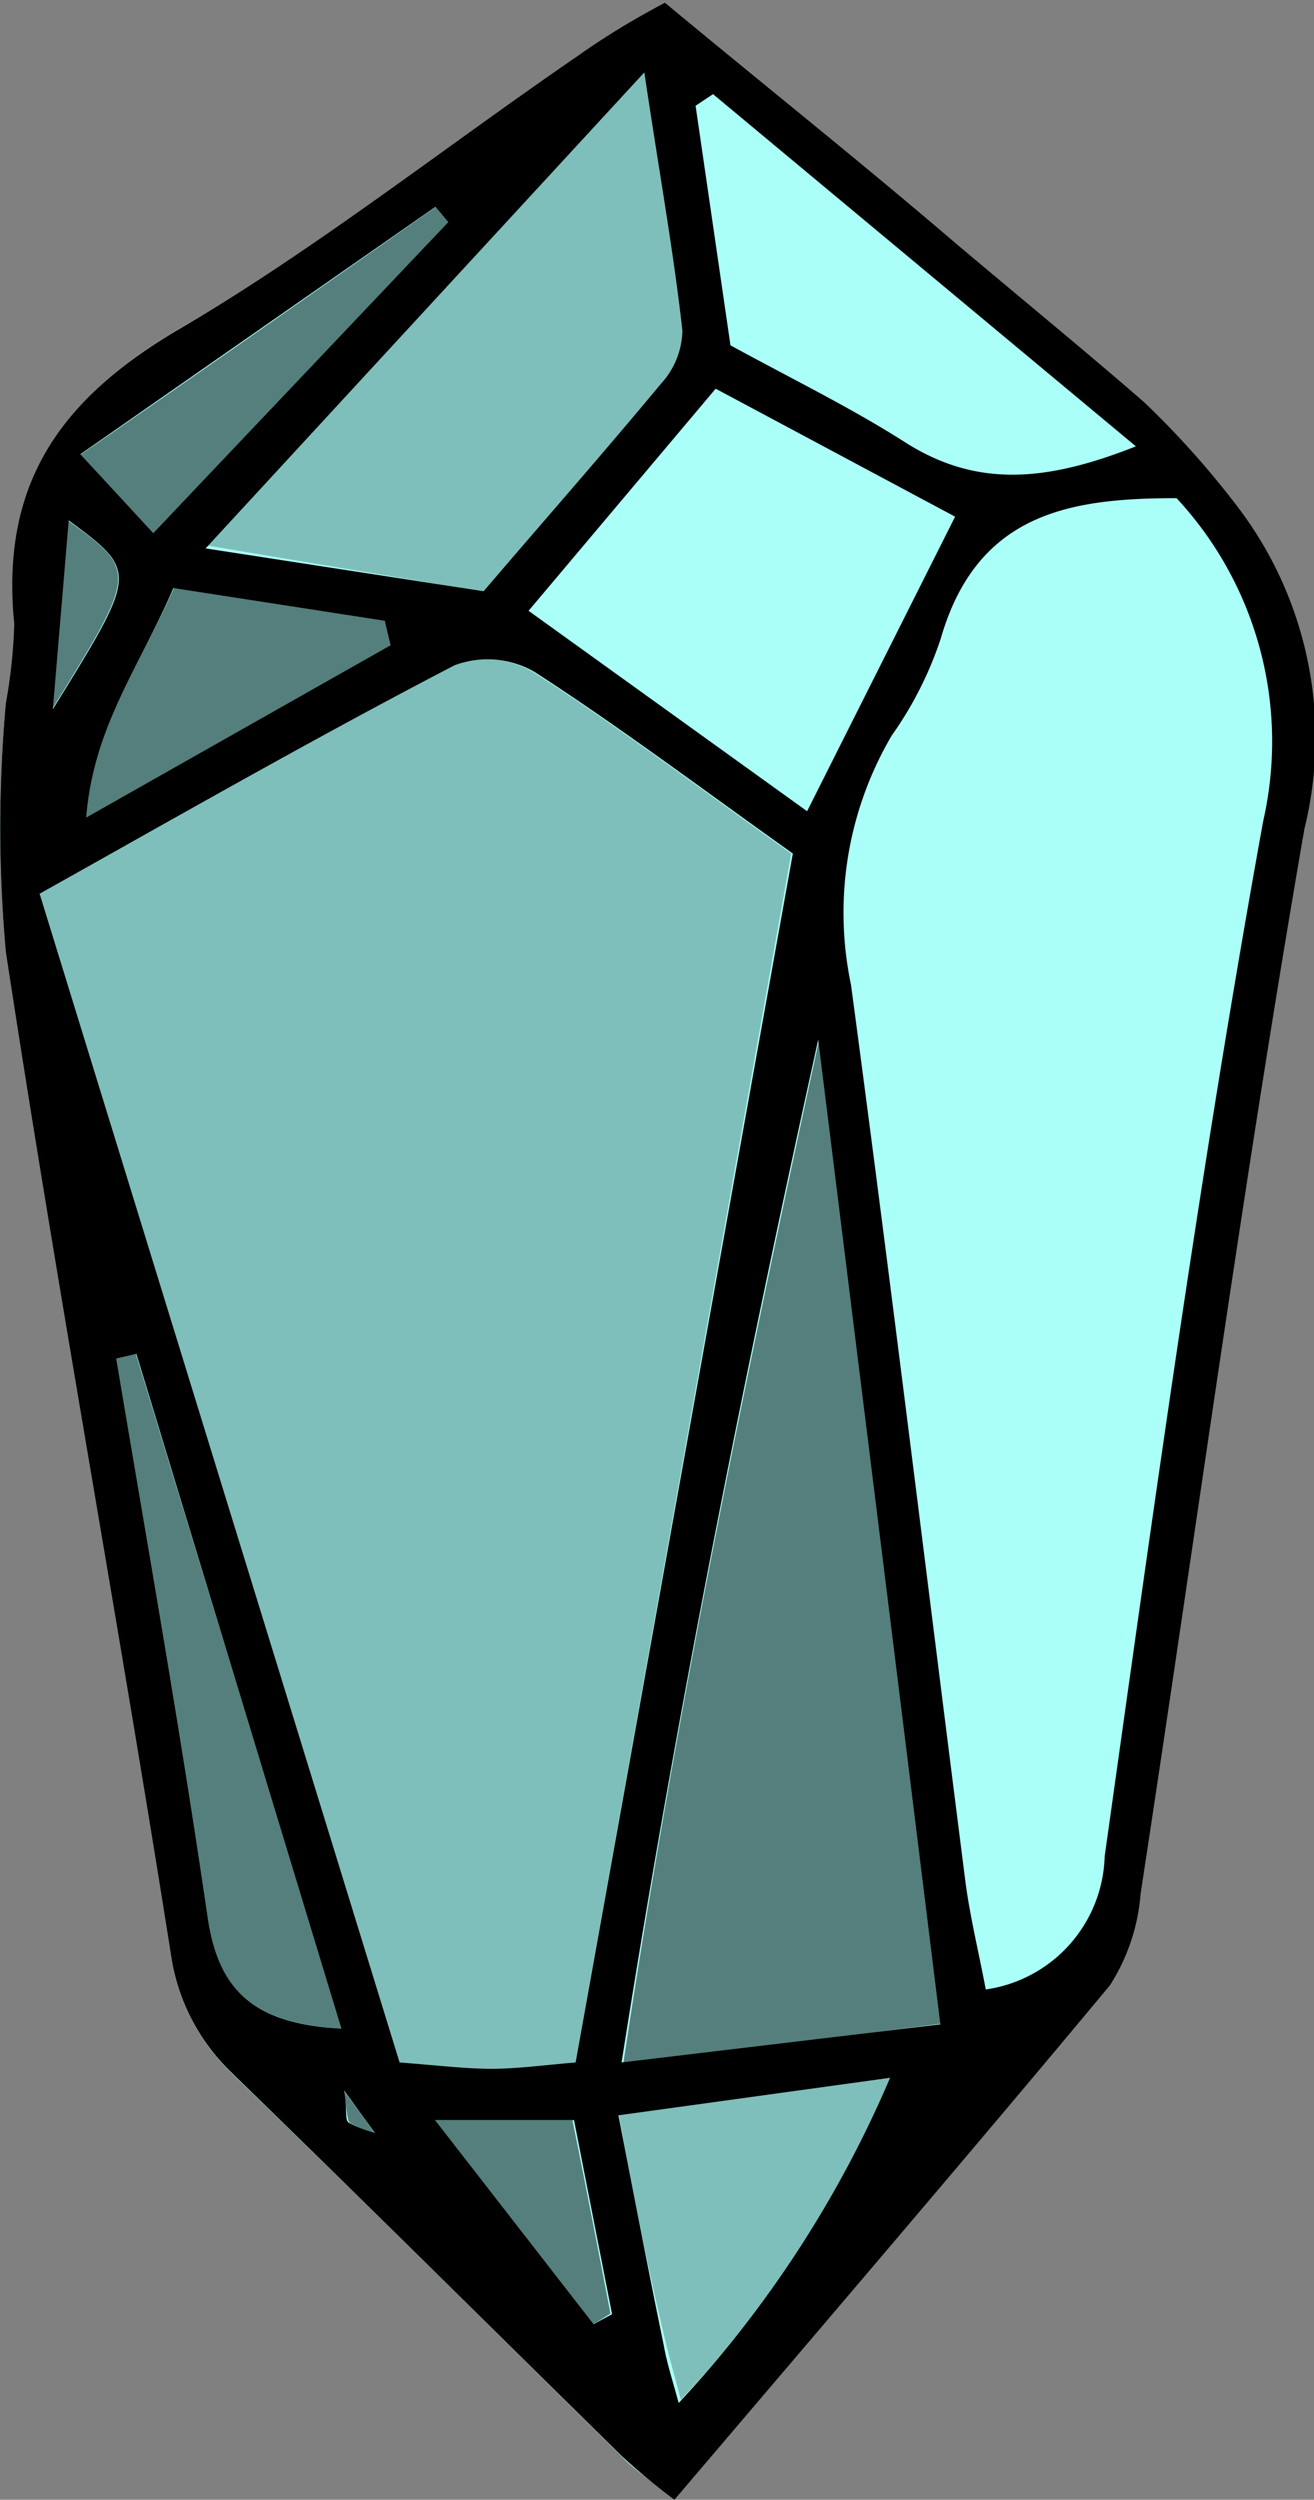 <svg xmlns="http://www.w3.org/2000/svg" viewBox="0 0 24.86 47.27"><rect x="0" y="0" width="24.86" height="47.27" fill="#808080" stroke="none"/><defs><style>.cls-1{fill:#aafff9;}.cls-2{opacity:0.25;}.cls-3{opacity:0.5;}</style></defs><g id="Layer_2" data-name="Layer 2"><g id="crystal-4"><path id="fill4" class="cls-1" d="M24.68,15.66c-1.16,6.69-2.07,13.42-3.1,20.14a3.77,3.77,0,0,1-.6,1.74c-2.65,3.22-5.38,6.38-8.22,9.73-.47-.38-.77-.58-1-.82C9.28,44,6.86,41.6,4.4,39.22A3.89,3.89,0,0,1,3.24,37c-1-6.33-2.16-12.64-3.13-19a26.39,26.39,0,0,1,0-4.7A11.14,11.14,0,0,0,.3,11.78C0,9.11,1.19,7.51,3.4,6.21c2.63-1.53,5-3.43,7.54-5.16.51-.34,1-.66,1.64-1,1.87,1.54,3.69,3,5.49,4.55,1.21,1,2.42,2,3.56,3a15.28,15.28,0,0,1,1.85,2.08A7.18,7.18,0,0,1,24.68,15.66Z"/><path id="fill3" class="cls-2" d="M16.88,39.25a20.9,20.9,0,0,1-4,6.13c-.1-.4-.2-.73-.28-1.07C12.28,43,12,41.6,11.71,40Zm-4.37-32a1.55,1.55,0,0,0,.4-1c-.17-1.51-.44-3-.72-4.88-2.88,3.12-5.47,5.91-8.3,8.94,2,.34,3.54.59,5.27.88C10.33,9.8,11.44,8.55,12.51,7.25Zm-2.42,5.46a1.76,1.76,0,0,0-1.51-.13C6,13.93,3.47,15.39.75,16.9,3.07,24.45,5.32,31.75,7.55,39c.77.07,1.27.13,1.76.13A14.71,14.71,0,0,0,10.89,39c1.37-7.66,2.72-15.26,4.08-22.86C13.24,14.91,11.71,13.75,10.09,12.71Z"/><path id="fill2" class="cls-3" d="M17.79,38.27l-6,.77c1-6.66,2.32-13,3.71-19.39C16.24,25.78,17,31.89,17.79,38.27ZM3.29,11.12c-.67,1.51-1.51,2.63-1.67,4.35L7.39,12.2c0-.16-.07-.31-.11-.46ZM8.48,4.2c-.08-.1-.16-.19-.23-.29C6.11,5.41,4,6.89,1.52,8.6L2.9,10.08ZM1.28,9.84c-.11,1.26-.21,2.41-.3,3.58C2.6,10.8,2.6,10.8,1.28,9.84Zm5.34,30.3a2.11,2.11,0,0,0,.46.19c-.13-.19-.27-.38-.58-.8C6.58,40,6.57,40.1,6.62,40.14ZM2.2,25.69c.59,3.52,1.22,7.05,1.73,10.57.2,1.36.84,2,2.54,2.1L2.57,25.6Zm6,14.4c1.13,1.45,2.07,2.65,3,3.87.12-.06.23-.14.35-.21-.23-1.19-.46-2.38-.72-3.66Z"/><path id="fill1" d="M12.76,47.27a12.83,12.83,0,0,1-1-.83C9.28,44,6.86,41.6,4.4,39.21A3.86,3.86,0,0,1,3.24,37c-1-6.33-2.16-12.64-3.13-19a26.37,26.37,0,0,1,0-4.7,9.81,9.81,0,0,0,.16-1.5C0,9.1,1.19,7.51,3.41,6.21c2.61-1.53,5-3.43,7.53-5.16.5-.35,1-.66,1.64-1,1.86,1.54,3.69,3,5.5,4.55,1.19,1,2.41,2,3.56,3a16.49,16.49,0,0,1,1.84,2.07,7.2,7.2,0,0,1,1.2,6c-1.16,6.69-2.07,13.42-3.1,20.14A3.76,3.76,0,0,1,21,37.54C18.32,40.76,15.6,43.93,12.76,47.27ZM7.45,40.73l-.36-.4-.58-.8c.07.42,0,.58.11.62a2.41,2.41,0,0,0,.47.18l.39.37.38.37.09.11-.12-.08ZM.75,16.9,7.56,39c.77.06,1.26.12,1.74.12s1-.07,1.59-.12L15,16.14c-1.73-1.23-3.27-2.39-4.88-3.43a1.78,1.78,0,0,0-1.52-.13C6,13.93,3.47,15.38.75,16.9ZM22.26,9.42c-2,0-3.77.27-4.46,2.65a6.93,6.93,0,0,1-.93,1.84,6.61,6.61,0,0,0-.77,4.71c.76,5.67,1.45,11.35,2.17,17,.09.66.25,1.31.38,2A2.62,2.62,0,0,0,20.9,35.1c.92-6.54,1.82-13.08,3-19.58A6.76,6.76,0,0,0,22.26,9.42ZM17.79,38.28c-.79-6.39-1.55-12.51-2.31-18.62C14.08,26,12.8,32.38,11.76,39ZM9.15,11.18c1.18-1.38,2.29-2.64,3.36-3.93a1.53,1.53,0,0,0,.4-1c-.17-1.51-.44-3-.72-4.88l-8.3,9Zm6.12,4.16,2.8-5.57L13.54,7.35,10,11.55Zm6.22-6.9-8-6.66L13.16,2l.66,4.53c1.19.65,2.3,1.19,3.33,1.85C18.49,9.22,19.8,9.11,21.49,8.44ZM11.7,40c.32,1.65.58,3,.86,4.36.06.34.17.67.28,1.08a21.26,21.26,0,0,0,4-6.15ZM6.46,38.36,2.58,25.6l-.38.09c.59,3.52,1.21,7,1.73,10.57C4.13,37.62,4.78,38.27,6.46,38.36ZM3.28,11.12c-.65,1.51-1.51,2.63-1.65,4.34L7.39,12.2l-.11-.46ZM8.48,4.2l-.24-.29L1.52,8.59,2.9,10.08Zm2.38,35.89H8.23l3,3.86.35-.19ZM1,13.41c1.61-2.6,1.61-2.6.3-3.57Z"/></g></g></svg>